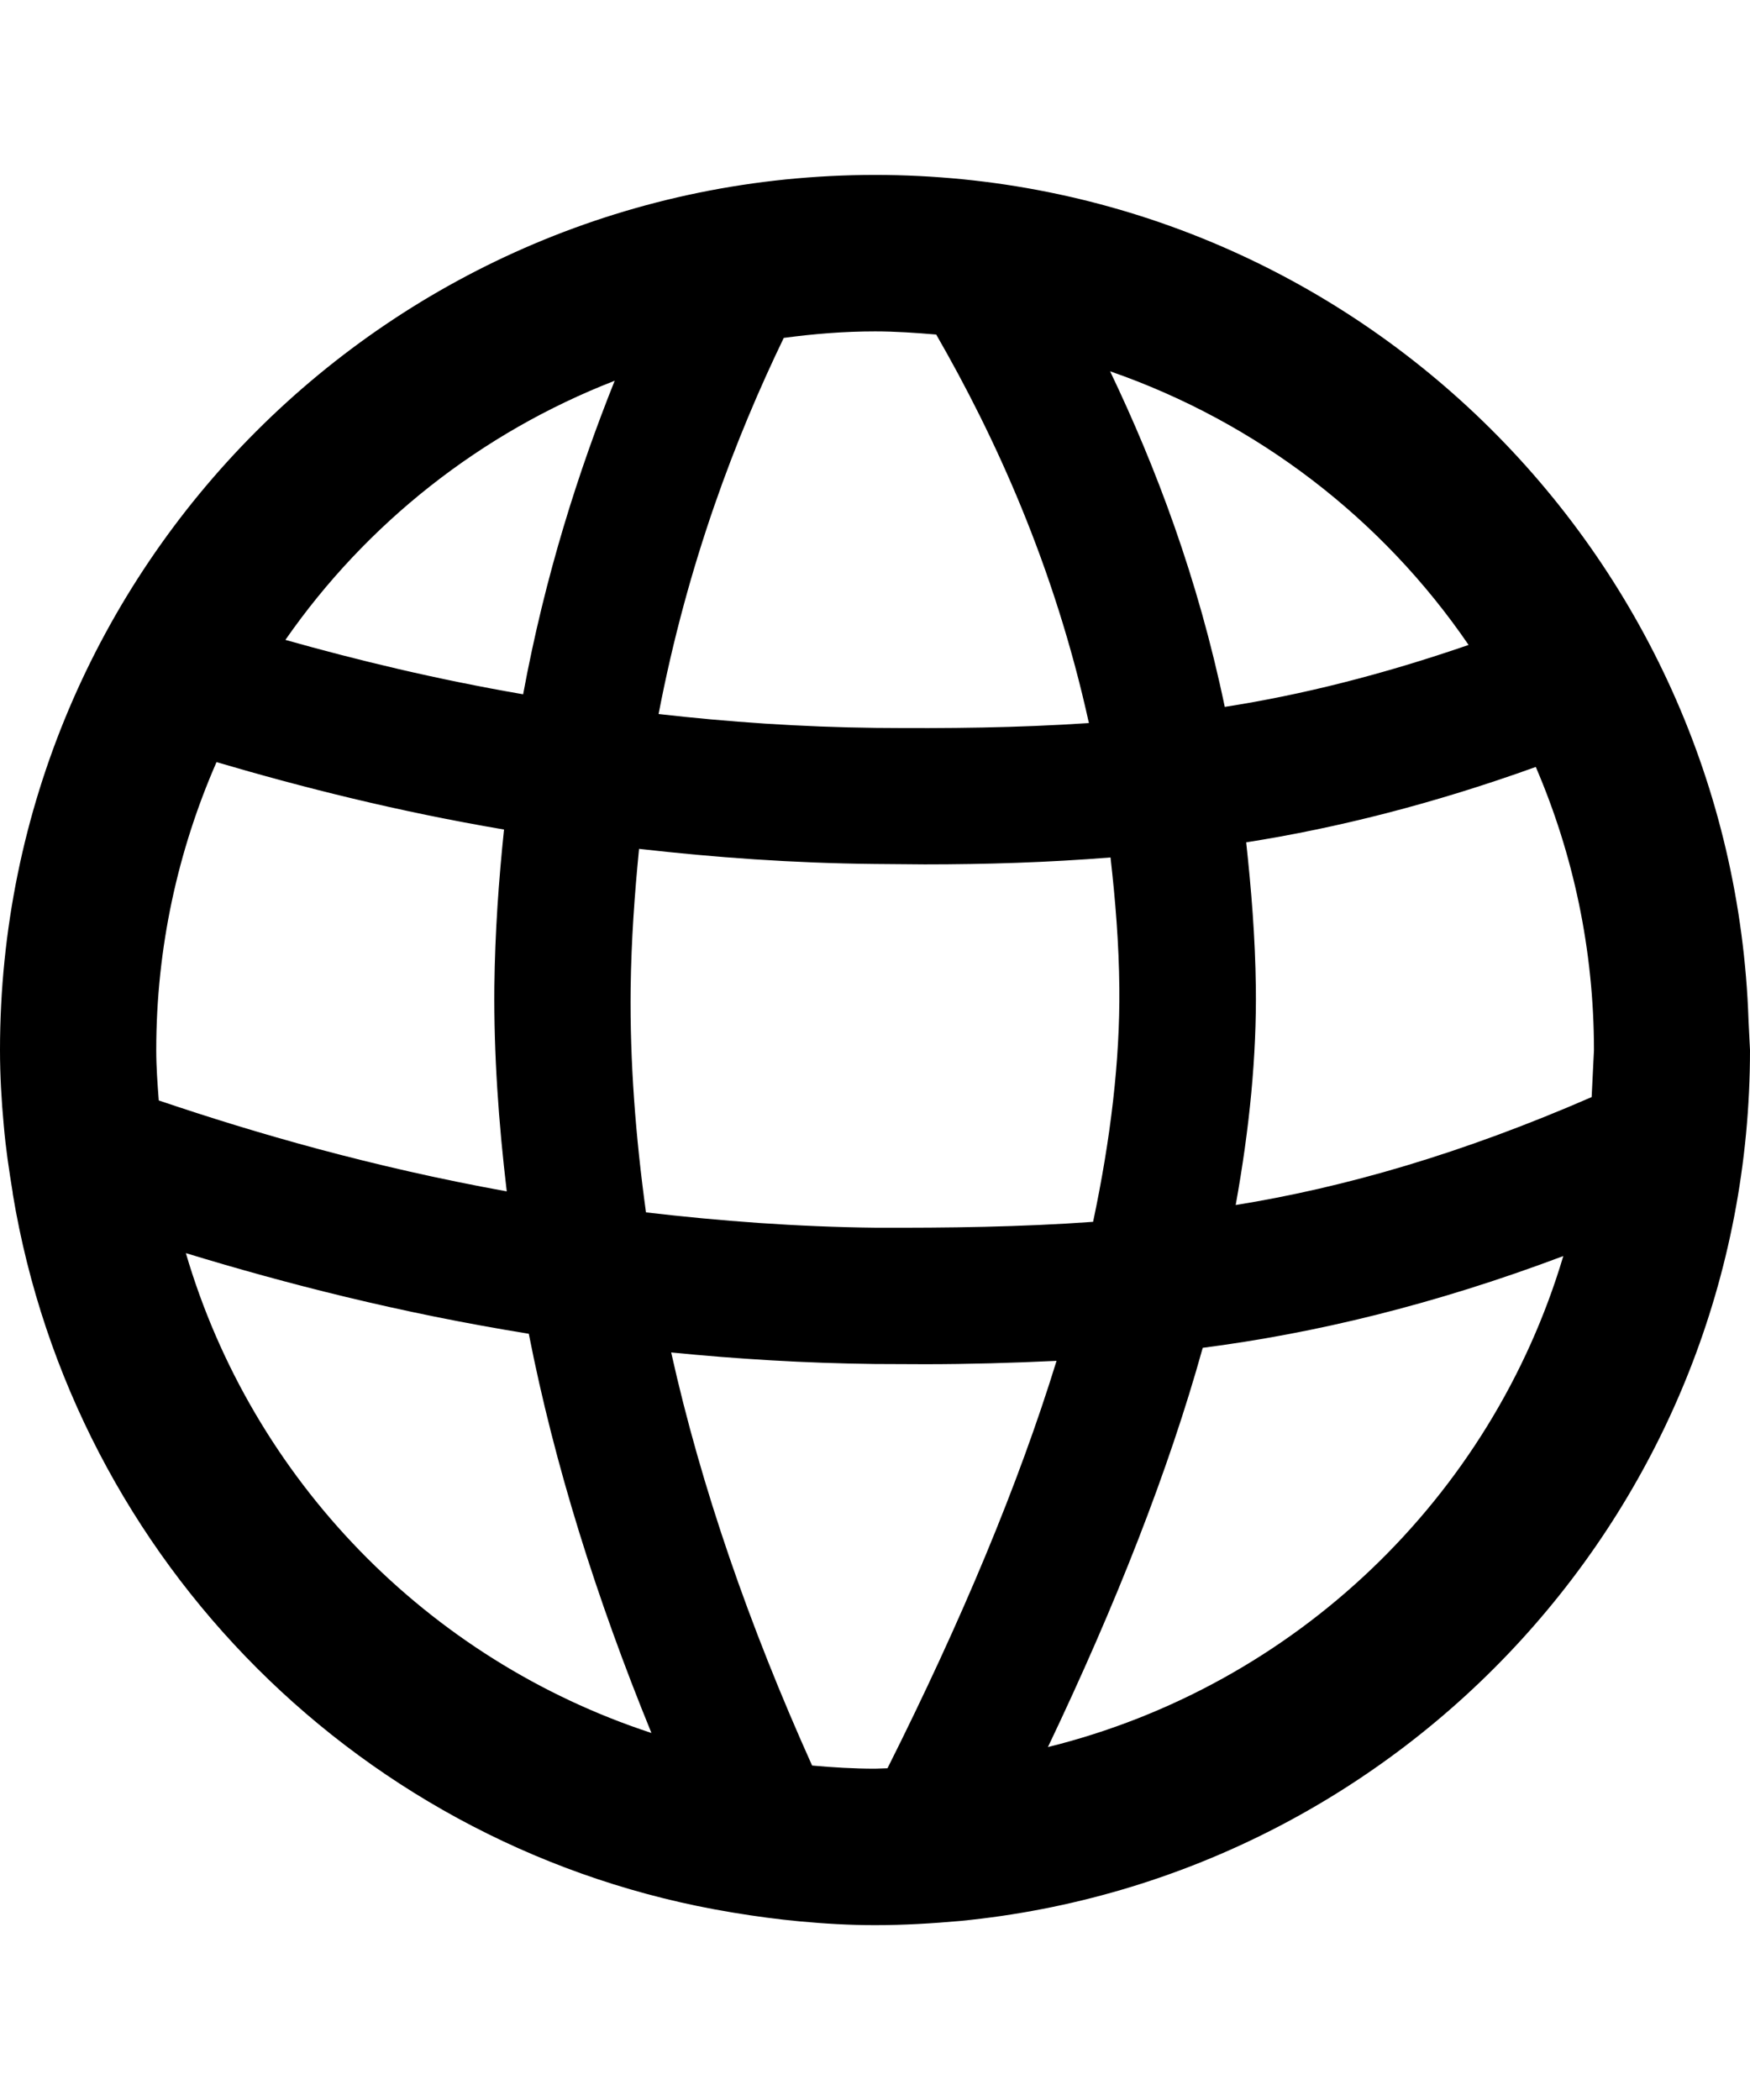 <svg xmlns="http://www.w3.org/2000/svg" viewBox="0 0 833.3 1000"><path d="M833.3 500l-.7-14.1C825.1 262.4 642 83.3 416.7 83.3 186.5 83.3 0 269.9 0 500c0 12.2.7 24.1 1.8 35.9.9 10.7 2.5 21.3 4.2 31.7l.1 1c29.1 175.1 167 313 342.2 342l1.2.2c10.3 1.7 20.7 3.1 31.3 4.1 11.8 1.1 23.7 1.8 35.8 1.8 13.8 0 27.4-.8 40.7-2 211.1-20.6 376-198.3 376-414.7zm-239.9-98.9c43.2-6.8 89-18.3 137.9-35.9 17.8 41.4 27.7 87 27.7 134.9l-1.1 22.3c-61.8 26.9-117.4 43-169.5 51.4 6.6-36.5 10-71.1 9.6-103.7-.3-24.1-2.2-46.8-4.6-69zm105.9-94c-40.9 14.1-79.4 23.8-116.1 29.5-12.8-61.4-32.8-114.2-54.6-159.8 70 24.3 129.7 70.3 170.7 130.3zM416.7 842.2c-10.1 0-20.1-.6-30-1.5-29.9-66.5-52.8-132.4-67.1-196.7 31.2 3.1 63.5 5.1 96.8 5.5l24 .1c20.7 0 41.6-.6 62.7-1.6-18.2 59-45.2 123.6-80.5 194l-5.9.2zm.3-257.6c-37.8-.4-74.3-3.2-109.4-7.3-5-36.3-7.7-72-7.3-106.7.3-23 1.9-45 4-66.4 35.9 4.1 73.2 6.8 112 7.2l24 .2c29.1 0 58.5-.9 88.5-3.3 2.3 20.3 4 40.8 4.2 62.3.3 34.4-4.1 71.5-12.5 111.2-34.7 2.5-68.8 2.9-103.5 2.8zm-.3-426.8c9.8 0 19.5.7 29.1 1.5 27.8 48.3 56.2 109.9 72.7 185-34 2.3-67.4 2.6-101.4 2.3-35.7-.4-70.3-2.8-103.5-6.6 13.9-72.4 36.8-131.8 59.6-179.1 14.2-1.9 28.6-3.1 43.5-3.1zm-124 23.5c-17.2 43-33.1 92.5-43.6 149.3-41.2-7.1-78.8-16.2-113.2-25.9 38.5-55.4 93-98.6 156.8-123.4zM74.4 500c0-48.7 10.3-95 28.7-137.1 40.8 12 86.2 23.5 136.9 32.1-2.5 24.1-4.3 48.8-4.6 74.9-.3 31.9 2 64.5 5.9 97.4-64-11.6-119.4-27.6-165.7-43.3-.6-8-1.2-15.9-1.2-24zm14.1 96.7c47.5 14.5 101.9 28.5 163.3 38.4 12.2 62.3 32.2 126 58.4 190.1-106.5-34.9-190-120.5-221.7-228.5zM499 831.9c32.5-68.2 57.5-131.8 73.7-190.1 53.2-6.9 109.8-20.4 171.7-43.7C710.1 713.3 616.5 802.8 499 831.9z"/></svg>